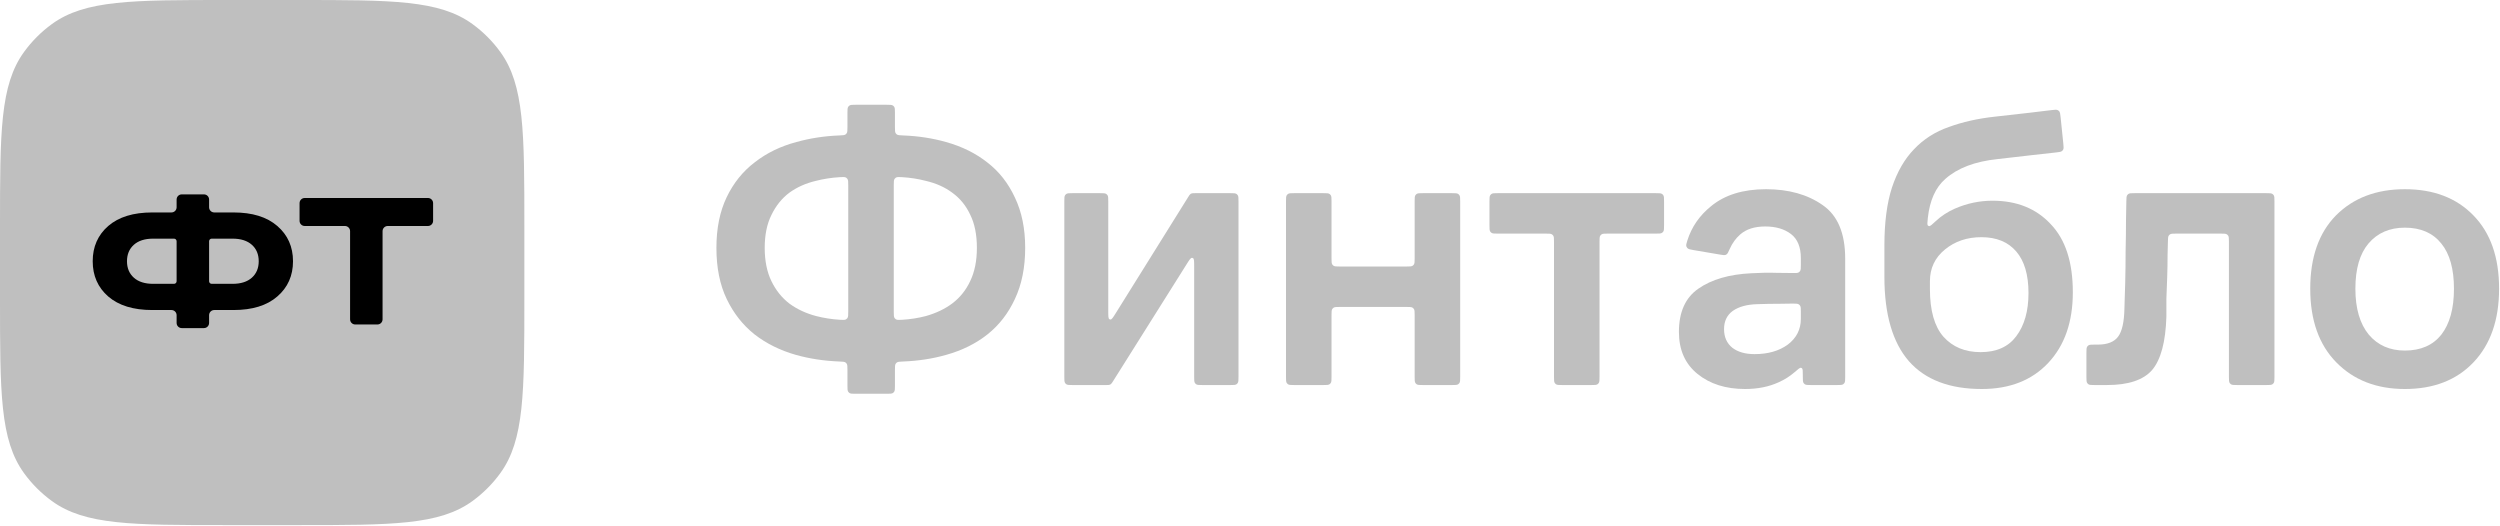 <svg width="233" height="49" viewBox="0 0 233 49" fill="none" xmlns="http://www.w3.org/2000/svg">
<g clip-path="url(#clip0_58_4117)">
<path d="M0 21.142C0 12.333 0 7.929 2.24 4.842C2.963 3.845 3.839 2.968 4.835 2.243C7.918 0 12.316 0 21.112 0H27.758C36.554 0 40.952 0 44.035 2.243C45.031 2.968 45.906 3.845 46.63 4.842C48.87 7.929 48.87 12.333 48.87 21.142V27.798C48.87 36.606 48.87 41.01 46.63 44.098C45.906 45.095 45.031 45.972 44.035 46.696C40.952 48.94 36.554 48.94 27.758 48.94H21.112C12.316 48.94 7.918 48.94 4.835 46.696C3.839 45.972 2.963 45.095 2.24 44.098C0 41.01 0 36.606 0 27.798V21.142Z" fill="#BFBFBF"/>
<path d="M21.758 19.8C23.518 19.8 24.881 20.221 25.845 21.063C26.821 21.905 27.308 23 27.308 24.348C27.308 25.695 26.821 26.79 25.845 27.632C24.881 28.474 23.518 28.895 21.758 28.895H19.968C19.703 28.895 19.488 29.11 19.488 29.376V30.098C19.488 30.364 19.273 30.579 19.007 30.579H16.941C16.675 30.579 16.46 30.364 16.46 30.098V29.376C16.46 29.11 16.245 28.895 15.98 28.895H14.19C12.429 28.895 11.062 28.474 10.086 27.632C9.122 26.79 8.64 25.695 8.64 24.348C8.64 23 9.122 21.905 10.086 21.063C11.062 20.221 12.429 19.8 14.19 19.8H15.98C16.245 19.8 16.46 19.585 16.46 19.319V18.597C16.46 18.331 16.675 18.116 16.941 18.116H19.007C19.273 18.116 19.488 18.331 19.488 18.597V19.319C19.488 19.585 19.703 19.8 19.968 19.8H21.758ZM14.274 26.453H16.22C16.353 26.453 16.46 26.345 16.46 26.212V22.483C16.46 22.35 16.353 22.242 16.22 22.242H14.274C13.5 22.242 12.9 22.433 12.474 22.815C12.048 23.197 11.835 23.707 11.835 24.348C11.835 24.988 12.048 25.498 12.474 25.88C12.9 26.262 13.5 26.453 14.274 26.453ZM21.674 26.453C22.448 26.453 23.047 26.262 23.474 25.88C23.9 25.498 24.113 24.988 24.113 24.348C24.113 23.707 23.9 23.197 23.474 22.815C23.047 22.433 22.448 22.242 21.674 22.242H19.728C19.595 22.242 19.488 22.35 19.488 22.483V26.212C19.488 26.345 19.595 26.453 19.728 26.453H21.674Z" fill="black"/>
<path d="M39.884 18.453C40.15 18.453 40.365 18.668 40.365 18.934V20.582C40.365 20.848 40.15 21.063 39.884 21.063H36.136C35.871 21.063 35.655 21.279 35.655 21.544V29.761C35.655 30.027 35.44 30.242 35.175 30.242H33.109C32.843 30.242 32.628 30.027 32.628 29.761V21.544C32.628 21.279 32.413 21.063 32.148 21.063H28.4C28.134 21.063 27.919 20.848 27.919 20.582V18.934C27.919 18.668 28.134 18.453 28.4 18.453H39.884Z" fill="black"/>
<path d="M79.745 36.699C79.427 36.699 79.268 36.699 79.157 36.618C79.121 36.591 79.089 36.56 79.063 36.524C78.982 36.412 78.982 36.253 78.982 35.935V34.47C78.982 34.153 78.982 33.995 78.905 33.885C78.879 33.849 78.85 33.819 78.815 33.791C78.708 33.71 78.545 33.704 78.219 33.692C76.804 33.638 75.459 33.433 74.186 33.078C72.71 32.659 71.419 32.019 70.312 31.157C69.23 30.294 68.369 29.198 67.729 27.868C67.09 26.538 66.77 24.95 66.77 23.102C66.77 21.279 67.09 19.703 67.729 18.373C68.369 17.043 69.242 15.959 70.349 15.122C71.455 14.259 72.747 13.631 74.223 13.237C75.493 12.883 76.825 12.678 78.219 12.624C78.545 12.611 78.709 12.605 78.815 12.523C78.85 12.496 78.879 12.466 78.905 12.43C78.982 12.32 78.982 12.162 78.982 11.845V10.528C78.982 10.21 78.982 10.051 79.063 9.939C79.089 9.903 79.121 9.871 79.157 9.845C79.268 9.764 79.427 9.764 79.745 9.764H82.646C82.964 9.764 83.123 9.764 83.234 9.845C83.27 9.871 83.302 9.903 83.328 9.939C83.409 10.051 83.409 10.21 83.409 10.528V11.845C83.409 12.162 83.409 12.32 83.487 12.43C83.512 12.466 83.541 12.496 83.576 12.524C83.683 12.605 83.846 12.611 84.172 12.623C85.584 12.677 86.916 12.882 88.169 13.237C89.669 13.656 90.96 14.296 92.043 15.159C93.125 15.996 93.973 17.08 94.588 18.41C95.228 19.74 95.547 21.304 95.547 23.102C95.547 24.925 95.228 26.514 94.588 27.868C93.973 29.198 93.125 30.294 92.043 31.157C90.96 32.019 89.669 32.659 88.169 33.078C86.916 33.433 85.584 33.638 84.172 33.692C83.846 33.704 83.683 33.71 83.576 33.792C83.541 33.819 83.512 33.849 83.487 33.885C83.409 33.995 83.409 34.153 83.409 34.47V35.935C83.409 36.253 83.409 36.412 83.328 36.524C83.302 36.56 83.27 36.591 83.234 36.618C83.123 36.699 82.964 36.699 82.646 36.699H79.745ZM84.061 16.511C83.757 16.493 83.604 16.484 83.485 16.564C83.449 16.589 83.412 16.623 83.385 16.659C83.299 16.773 83.299 16.933 83.299 17.253V29.062C83.299 29.382 83.299 29.543 83.385 29.657C83.412 29.692 83.449 29.726 83.485 29.751C83.604 29.831 83.757 29.822 84.061 29.805C84.838 29.759 85.58 29.643 86.287 29.457C87.246 29.186 88.07 28.792 88.759 28.275C89.472 27.733 90.026 27.043 90.419 26.206C90.837 25.344 91.046 24.309 91.046 23.102C91.046 21.87 90.837 20.836 90.419 19.999C90.026 19.161 89.472 18.484 88.759 17.966C88.07 17.449 87.246 17.08 86.287 16.858C85.58 16.672 84.838 16.556 84.061 16.511ZM71.271 23.102C71.271 24.309 71.48 25.344 71.898 26.206C72.317 27.068 72.882 27.77 73.595 28.312C74.309 28.829 75.133 29.211 76.067 29.457C76.788 29.642 77.53 29.758 78.293 29.804C78.597 29.822 78.749 29.831 78.868 29.751C78.905 29.726 78.942 29.692 78.969 29.657C79.056 29.543 79.056 29.382 79.056 29.062V17.253C79.056 16.933 79.056 16.773 78.969 16.659C78.942 16.623 78.906 16.589 78.869 16.564C78.75 16.484 78.598 16.493 78.293 16.51C77.511 16.556 76.756 16.672 76.031 16.858C75.096 17.08 74.272 17.449 73.559 17.966C72.87 18.484 72.317 19.173 71.898 20.035C71.48 20.873 71.271 21.895 71.271 23.102Z" fill="#BFBFBF"/>
<path d="M103.736 35.529C103.639 35.684 103.59 35.761 103.519 35.81C103.495 35.827 103.47 35.841 103.444 35.852C103.364 35.886 103.273 35.886 103.09 35.886H99.958C99.64 35.886 99.481 35.886 99.37 35.805C99.334 35.779 99.302 35.747 99.276 35.711C99.195 35.599 99.195 35.44 99.195 35.122V18.768C99.195 18.449 99.195 18.29 99.276 18.178C99.302 18.142 99.334 18.111 99.37 18.084C99.481 18.003 99.64 18.003 99.958 18.003H102.527C102.845 18.003 103.004 18.003 103.115 18.084C103.151 18.111 103.183 18.142 103.209 18.178C103.29 18.29 103.29 18.449 103.29 18.768V28.974C103.29 29.449 103.29 29.687 103.394 29.749C103.425 29.767 103.461 29.778 103.498 29.779C103.618 29.781 103.744 29.579 103.995 29.176L110.74 18.363C110.837 18.207 110.886 18.129 110.957 18.079C110.981 18.063 111.006 18.049 111.032 18.038C111.112 18.003 111.204 18.003 111.387 18.003H114.665C114.983 18.003 115.142 18.003 115.254 18.084C115.29 18.111 115.321 18.142 115.347 18.178C115.428 18.29 115.428 18.449 115.428 18.768V35.122C115.428 35.44 115.428 35.599 115.347 35.711C115.321 35.747 115.29 35.779 115.254 35.805C115.142 35.886 114.983 35.886 114.665 35.886H112.059C111.741 35.886 111.582 35.886 111.471 35.805C111.435 35.779 111.403 35.747 111.377 35.711C111.296 35.599 111.296 35.44 111.296 35.122V24.832C111.296 24.36 111.296 24.123 111.193 24.062C111.162 24.043 111.126 24.032 111.089 24.032C110.969 24.029 110.843 24.229 110.592 24.628L103.736 35.529Z" fill="#BFBFBF"/>
<path d="M120.618 35.886C120.3 35.886 120.142 35.886 120.03 35.805C119.994 35.779 119.963 35.747 119.936 35.711C119.855 35.599 119.855 35.44 119.855 35.122V18.768C119.855 18.449 119.855 18.29 119.936 18.178C119.963 18.142 119.994 18.111 120.03 18.084C120.142 18.003 120.3 18.003 120.618 18.003H123.335C123.653 18.003 123.812 18.003 123.923 18.084C123.959 18.111 123.991 18.142 124.017 18.178C124.098 18.29 124.098 18.449 124.098 18.768V24.075C124.098 24.393 124.098 24.552 124.179 24.664C124.205 24.7 124.237 24.731 124.273 24.758C124.385 24.839 124.543 24.839 124.861 24.839H131.083C131.401 24.839 131.56 24.839 131.671 24.758C131.707 24.731 131.739 24.7 131.765 24.664C131.846 24.552 131.846 24.393 131.846 24.075V18.768C131.846 18.449 131.846 18.29 131.927 18.178C131.953 18.142 131.985 18.111 132.021 18.084C132.132 18.003 132.291 18.003 132.609 18.003H135.326C135.644 18.003 135.803 18.003 135.914 18.084C135.95 18.111 135.982 18.142 136.008 18.178C136.089 18.29 136.089 18.449 136.089 18.768V35.122C136.089 35.44 136.089 35.599 136.008 35.711C135.982 35.747 135.95 35.779 135.914 35.805C135.803 35.886 135.644 35.886 135.326 35.886H132.609C132.291 35.886 132.132 35.886 132.021 35.805C131.985 35.779 131.953 35.747 131.927 35.711C131.846 35.599 131.846 35.44 131.846 35.122V29.371C131.846 29.053 131.846 28.894 131.765 28.782C131.739 28.746 131.707 28.714 131.671 28.688C131.56 28.607 131.401 28.607 131.083 28.607H124.861C124.543 28.607 124.385 28.607 124.273 28.688C124.237 28.714 124.205 28.746 124.179 28.782C124.098 28.894 124.098 29.053 124.098 29.371V35.122C124.098 35.44 124.098 35.599 124.017 35.711C123.991 35.747 123.959 35.779 123.923 35.805C123.812 35.886 123.653 35.886 123.335 35.886H120.618Z" fill="#BFBFBF"/>
<path d="M139.583 21.772C139.265 21.772 139.106 21.772 138.994 21.691C138.958 21.665 138.927 21.633 138.9 21.597C138.819 21.485 138.819 21.326 138.819 21.008V18.768C138.819 18.449 138.819 18.29 138.9 18.178C138.927 18.142 138.958 18.111 138.994 18.084C139.106 18.003 139.265 18.003 139.583 18.003H154.327C154.645 18.003 154.804 18.003 154.915 18.084C154.951 18.111 154.983 18.142 155.009 18.178C155.09 18.29 155.09 18.449 155.09 18.768V21.008C155.09 21.326 155.09 21.485 155.009 21.597C154.983 21.633 154.951 21.665 154.915 21.691C154.804 21.772 154.645 21.772 154.327 21.772H149.839C149.521 21.772 149.362 21.772 149.251 21.853C149.215 21.879 149.183 21.911 149.157 21.947C149.076 22.059 149.076 22.218 149.076 22.536V35.122C149.076 35.44 149.076 35.599 148.995 35.711C148.969 35.747 148.937 35.779 148.901 35.805C148.79 35.886 148.631 35.886 148.313 35.886H145.596C145.278 35.886 145.119 35.886 145.008 35.805C144.972 35.779 144.94 35.747 144.914 35.711C144.833 35.599 144.833 35.44 144.833 35.122V22.536C144.833 22.218 144.833 22.059 144.752 21.947C144.726 21.911 144.694 21.879 144.658 21.853C144.547 21.772 144.388 21.772 144.07 21.772H139.583Z" fill="#BFBFBF"/>
<path d="M168.786 35.886C168.468 35.886 168.309 35.886 168.198 35.805C168.162 35.779 168.13 35.747 168.104 35.711C168.023 35.599 168.023 35.44 168.023 35.122V35.01C168.023 34.59 168.023 34.381 167.94 34.317C167.912 34.295 167.888 34.284 167.853 34.277C167.751 34.256 167.581 34.404 167.24 34.701C166.816 35.07 166.327 35.379 165.773 35.627C164.862 36.046 163.817 36.255 162.636 36.255C160.841 36.255 159.365 35.787 158.209 34.851C157.053 33.915 156.475 32.61 156.475 30.935C156.475 29.087 157.078 27.745 158.283 26.908C159.513 26.046 161.161 25.565 163.227 25.467C164.063 25.417 164.862 25.405 165.625 25.43C166.11 25.43 166.584 25.435 167.049 25.445C167.38 25.452 167.545 25.455 167.66 25.375C167.697 25.348 167.729 25.317 167.755 25.28C167.839 25.168 167.839 25.004 167.839 24.676V24.063C167.839 23.028 167.531 22.277 166.916 21.809C166.301 21.341 165.502 21.107 164.518 21.107C163.534 21.107 162.76 21.353 162.194 21.846C161.78 22.206 161.452 22.659 161.209 23.204C161.08 23.493 161.016 23.637 160.923 23.704C160.89 23.728 160.863 23.742 160.825 23.757C160.717 23.797 160.581 23.774 160.308 23.727L157.84 23.308C157.516 23.253 157.354 23.225 157.254 23.111C157.225 23.077 157.196 23.03 157.179 22.988C157.124 22.848 157.169 22.703 157.261 22.414C157.659 21.152 158.394 20.088 159.464 19.223C160.743 18.164 162.452 17.634 164.592 17.634C166.707 17.634 168.466 18.127 169.868 19.112C171.27 20.073 171.971 21.735 171.971 24.1V35.122C171.971 35.44 171.971 35.599 171.89 35.711C171.864 35.747 171.832 35.779 171.796 35.805C171.685 35.886 171.526 35.886 171.208 35.886H168.786ZM167.839 29.045C167.839 28.737 167.839 28.584 167.758 28.473C167.733 28.437 167.7 28.404 167.665 28.379C167.555 28.298 167.406 28.296 167.107 28.294C166.721 28.291 166.314 28.297 165.883 28.312C165.17 28.312 164.469 28.324 163.78 28.349C162.821 28.373 162.059 28.583 161.493 28.977C160.952 29.371 160.681 29.937 160.681 30.676C160.681 31.415 160.939 31.994 161.456 32.413C161.972 32.807 162.661 33.004 163.522 33.004C164.776 33.004 165.81 32.709 166.621 32.117C167.433 31.502 167.839 30.701 167.839 29.716V29.045Z" fill="#BFBFBF"/>
<path d="M193.188 27.24C193.188 29.999 192.426 32.191 190.901 33.817C189.376 35.443 187.31 36.255 184.702 36.255C181.702 36.255 179.439 35.393 177.914 33.669C176.389 31.92 175.626 29.297 175.626 25.799V22.881C175.626 20.738 175.86 18.939 176.328 17.486C176.819 16.008 177.508 14.814 178.394 13.902C179.279 12.966 180.361 12.277 181.64 11.833C182.919 11.365 184.346 11.045 185.92 10.873C187.101 10.749 188.195 10.626 189.204 10.503C189.912 10.417 190.578 10.336 191.202 10.262C191.521 10.224 191.681 10.205 191.802 10.274C191.841 10.296 191.877 10.324 191.907 10.357C192 10.461 192.017 10.621 192.05 10.942L192.299 13.37C192.331 13.684 192.348 13.842 192.279 13.96C192.257 13.999 192.229 14.034 192.196 14.063C192.095 14.155 191.938 14.173 191.624 14.208C190.937 14.284 190.192 14.367 189.388 14.457C188.306 14.58 187.236 14.703 186.178 14.826C184.063 15.048 182.44 15.664 181.308 16.673C180.396 17.468 179.852 18.678 179.675 20.304C179.628 20.738 179.604 20.955 179.689 21.028C179.717 21.051 179.745 21.066 179.781 21.074C179.89 21.098 180.066 20.933 180.418 20.603C180.915 20.136 181.507 19.75 182.194 19.444C183.325 18.952 184.493 18.706 185.699 18.706C187.961 18.706 189.769 19.432 191.122 20.885C192.499 22.314 193.188 24.432 193.188 27.24ZM184.592 32.819C186.068 32.819 187.174 32.327 187.912 31.341C188.675 30.331 189.056 28.989 189.056 27.314C189.056 25.614 188.675 24.321 187.912 23.435C187.15 22.548 186.068 22.105 184.666 22.105C183.337 22.105 182.206 22.486 181.271 23.25C180.337 24.014 179.869 24.999 179.869 26.206V26.945C179.869 28.94 180.288 30.418 181.124 31.378C181.985 32.339 183.141 32.819 184.592 32.819Z" fill="#BFBFBF"/>
<path d="M197.996 28.755C198.021 28.065 198.046 27.253 198.07 26.317C198.095 25.356 198.107 24.383 198.107 23.398C198.132 22.388 198.144 21.415 198.144 20.479C198.16 19.85 198.171 19.28 198.176 18.767C198.18 18.447 198.182 18.286 198.263 18.176C198.289 18.14 198.32 18.109 198.356 18.083C198.467 18.003 198.626 18.003 198.944 18.003H211.216C211.534 18.003 211.693 18.003 211.805 18.084C211.841 18.111 211.873 18.142 211.899 18.178C211.979 18.29 211.979 18.449 211.979 18.768V35.122C211.979 35.44 211.979 35.599 211.899 35.711C211.873 35.747 211.841 35.779 211.805 35.805C211.693 35.886 211.534 35.886 211.216 35.886H208.5C208.182 35.886 208.023 35.886 207.911 35.805C207.875 35.779 207.844 35.747 207.818 35.711C207.736 35.599 207.736 35.44 207.736 35.122V22.536C207.736 22.218 207.736 22.059 207.656 21.947C207.629 21.911 207.598 21.879 207.562 21.853C207.45 21.772 207.291 21.772 206.973 21.772H202.818C202.5 21.772 202.342 21.772 202.231 21.852C202.195 21.878 202.164 21.908 202.137 21.944C202.056 22.054 202.054 22.215 202.049 22.536C202.043 22.929 202.033 23.339 202.018 23.767C202.018 24.482 202.005 25.183 201.981 25.873C201.956 26.563 201.932 27.228 201.907 27.868C201.907 28.509 201.907 29.063 201.907 29.531C201.833 31.871 201.391 33.521 200.579 34.482C199.767 35.418 198.365 35.886 196.373 35.886H195.218C194.9 35.886 194.741 35.886 194.629 35.805C194.593 35.779 194.562 35.747 194.536 35.711C194.455 35.599 194.455 35.44 194.455 35.122V32.881C194.455 32.563 194.455 32.404 194.536 32.292C194.562 32.256 194.593 32.225 194.629 32.198C194.741 32.117 194.9 32.117 195.218 32.117H195.524C196.41 32.117 197.037 31.871 197.406 31.378C197.775 30.886 197.972 30.011 197.996 28.755Z" fill="#BFBFBF"/>
<path d="M224.133 36.255C221.503 36.255 219.374 35.43 217.751 33.78C216.129 32.13 215.315 29.839 215.315 26.908C215.315 23.977 216.116 21.698 217.715 20.073C219.338 18.447 221.477 17.634 224.133 17.634C226.815 17.634 228.942 18.447 230.518 20.073C232.115 21.698 232.915 23.977 232.915 26.908C232.915 29.814 232.115 32.105 230.518 33.78C228.942 35.43 226.815 36.255 224.133 36.255ZM224.133 32.672C225.61 32.672 226.741 32.179 227.529 31.194C228.315 30.184 228.709 28.755 228.709 26.908C228.709 25.06 228.315 23.656 227.529 22.696C226.741 21.71 225.61 21.218 224.133 21.218C222.708 21.218 221.577 21.71 220.74 22.696C219.929 23.656 219.522 25.06 219.522 26.908C219.522 28.755 219.942 30.184 220.776 31.194C221.613 32.179 222.731 32.672 224.133 32.672Z" fill="#BFBFBF"/>
</g>
<defs>
<clipPath id="clip0_58_4117">
<rect width="233" height="49" fill="white"/>
</clipPath>
</defs>
</svg>
